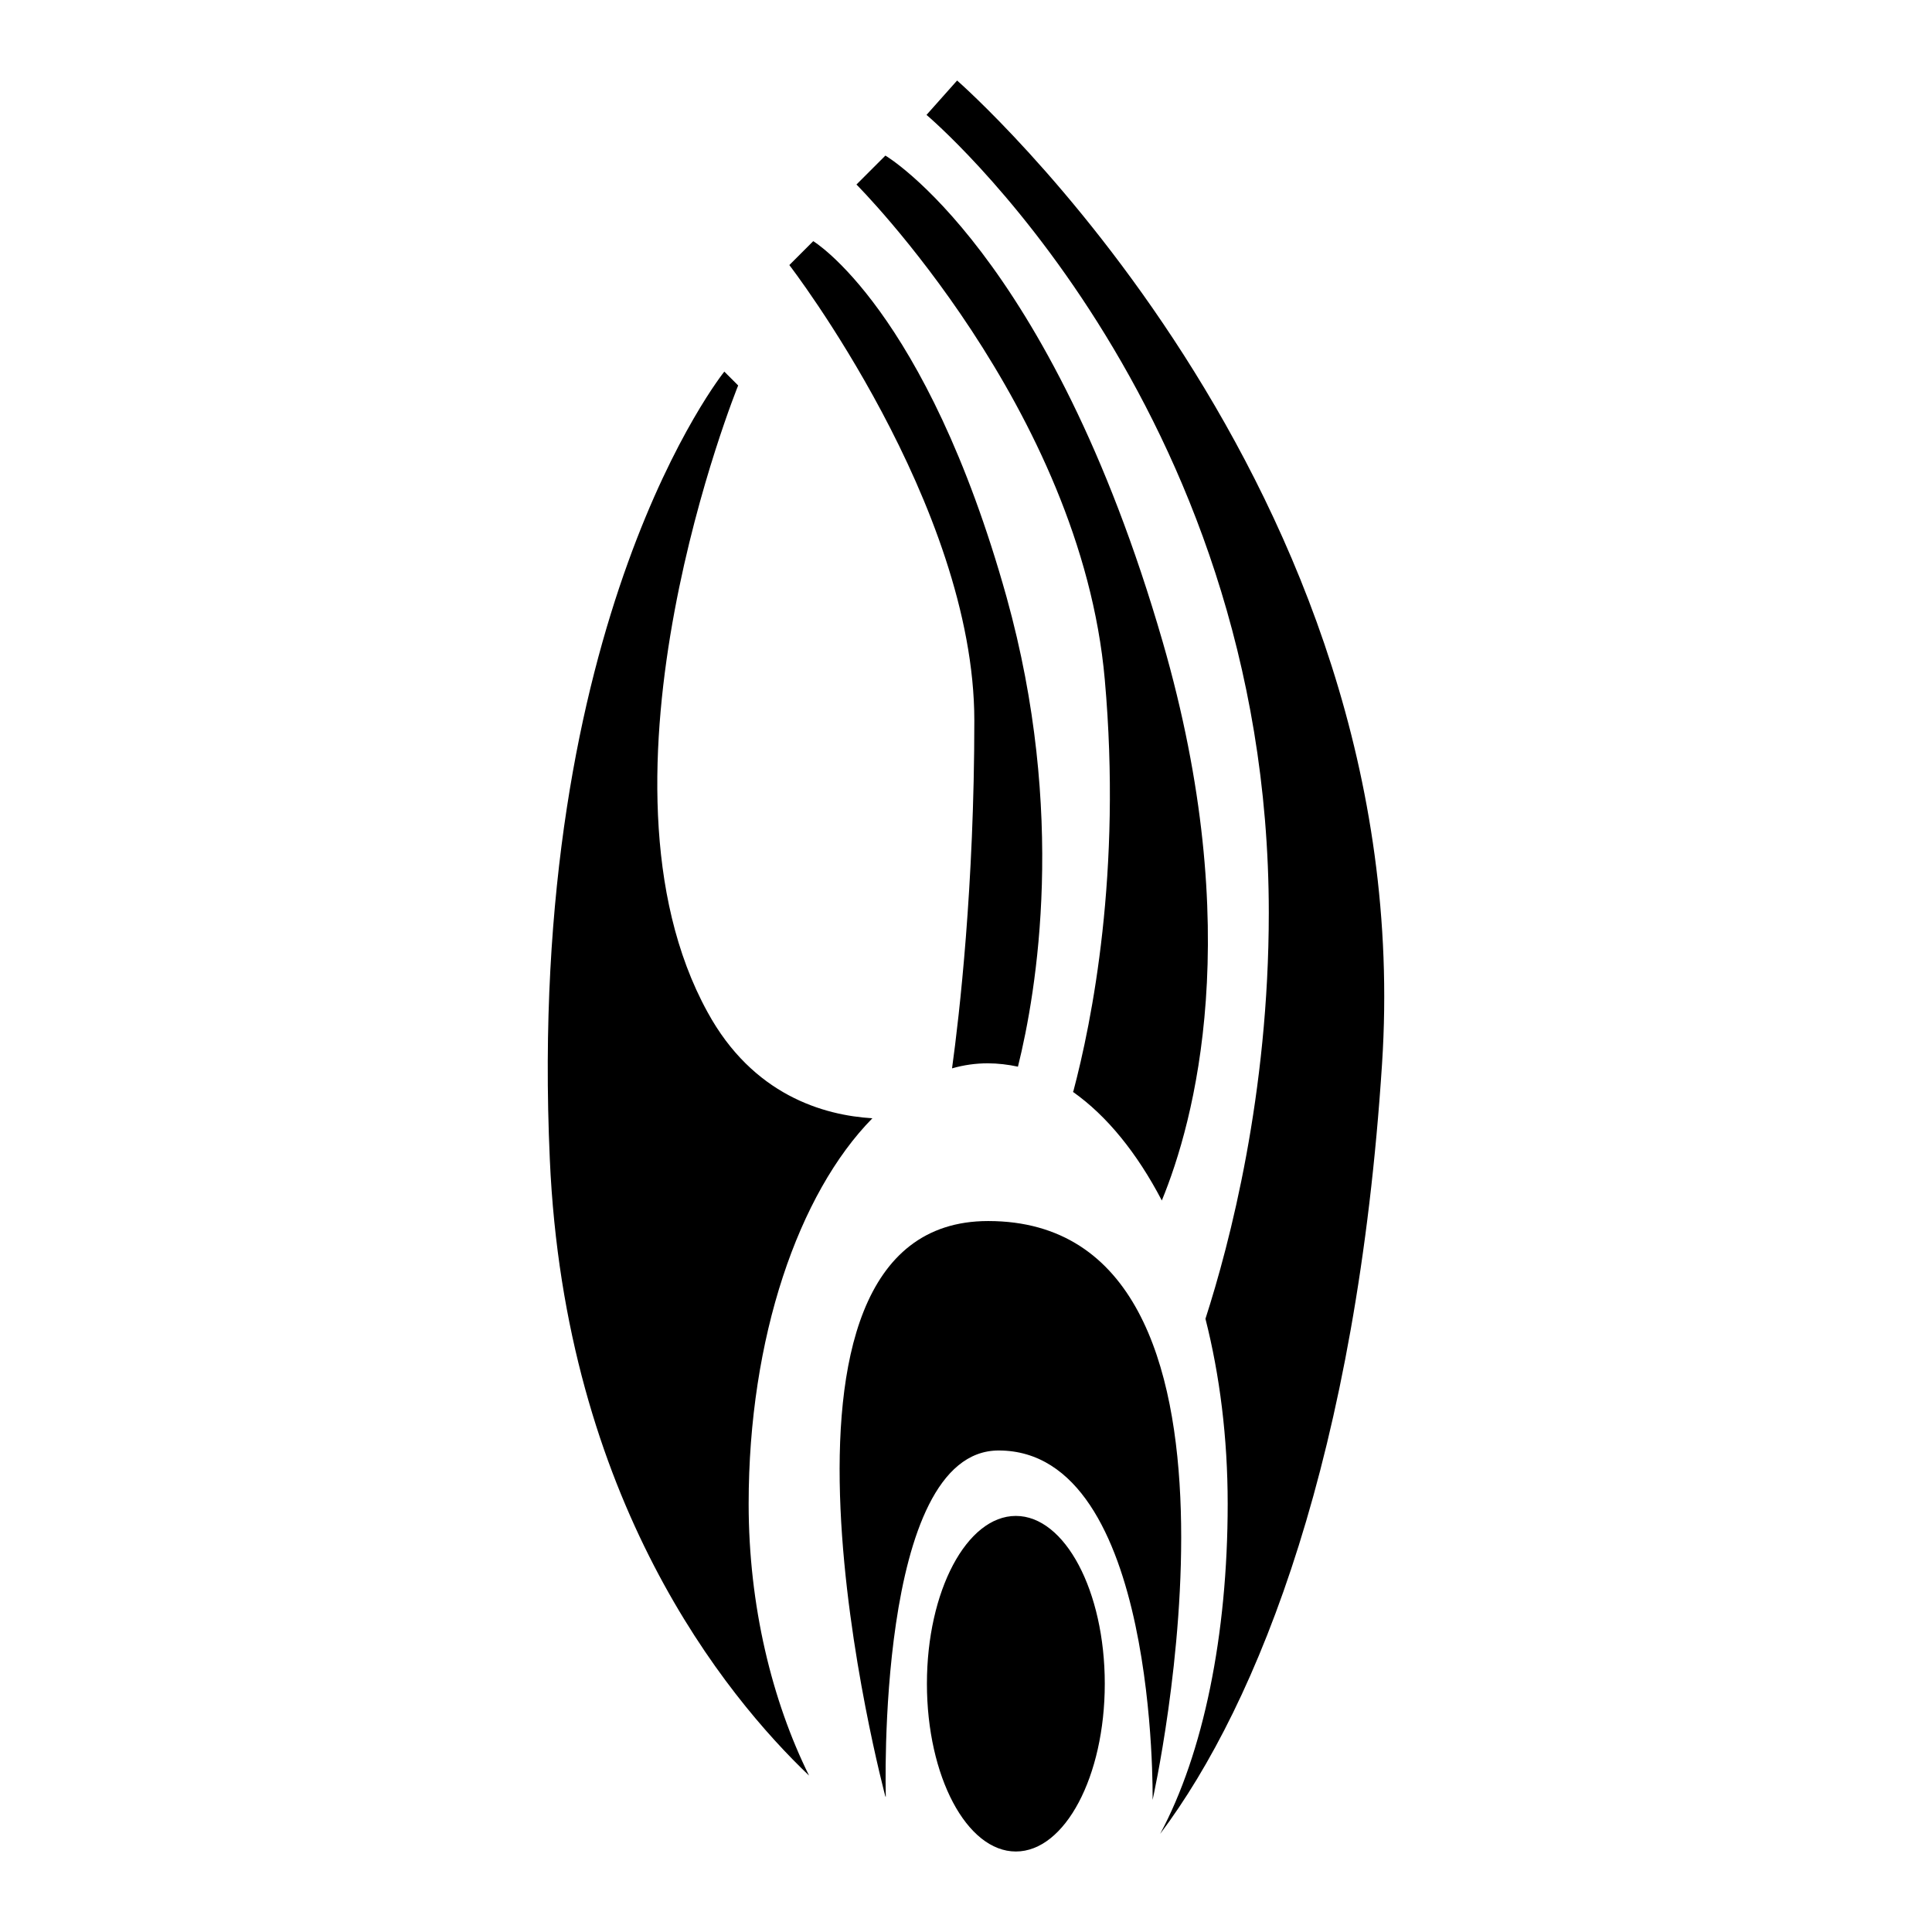 <?xml version="1.0" encoding="UTF-8" standalone="no"?>
<!-- Creator: CorelDRAW X5 -->

<svg
   xmlns:dc="http://purl.org/dc/elements/1.1/"
   xmlns:cc="http://creativecommons.org/ns#"
   xmlns:rdf="http://www.w3.org/1999/02/22-rdf-syntax-ns#"
   xmlns:svg="http://www.w3.org/2000/svg"
   xmlns="http://www.w3.org/2000/svg"
   xmlns:sodipodi="http://sodipodi.sourceforge.net/DTD/sodipodi-0.dtd"
   xmlns:inkscape="http://www.inkscape.org/namespaces/inkscape"
   xml:space="preserve"
   width="25.6"
   height="25.6"
   style="fill-rule:evenodd"
   viewBox="0 0 677.333 677.333"
   id="svg2"
   version="1.1"
   inkscape:version="0.92.1 r15371"
   sodipodi:docname="xan_st_borg.svg"
   inkscape:export-filename="D:\dev\XansSciFiMashup\raw\flags\small\xan_st_borg.png"
   inkscape:export-xdpi="90"
   inkscape:export-ydpi="90"><sodipodi:namedview
     pagecolor="#008703"
     bordercolor="#666666"
     borderopacity="1"
     objecttolerance="10"
     gridtolerance="10"
     guidetolerance="10"
     inkscape:pageopacity="0"
     inkscape:pageshadow="2"
     inkscape:window-width="1697"
     inkscape:window-height="1057"
     id="namedview19"
     showgrid="false"
     inkscape:zoom="17.761186"
     inkscape:cx="-0.2839064"
     inkscape:cy="12.774359"
     inkscape:window-x="-8"
     inkscape:window-y="837"
     inkscape:window-maximized="1"
     inkscape:current-layer="svg2" /><defs
     id="defs4"><style
       type="text/css"
       id="style6">
   
    .fil1 {fill:#CFD3CD;fill-rule:nonzero}
    .fil0 {fill:url(#id0)}
   
  </style></defs><path
     style="fill:#000000;fill-opacity:1;fill-rule:nonzero"
     inkscape:connector-curvature="0"
     id="path17"
     d="m 262.467,527.198 c 0,-58.236 17.5,-108.825 43.383,-135.148 -17.059,-1.029 -41.912,-8.088 -57.795,-37.206 -45.147,-82.06 10.735,-219.708 10.735,-219.708 l -4.853,-4.853 c 0,0 -69.707,86.472 -61.177,276.179 5.294,119.56 61.765,188.237 90.883,216.032 -12.941,-26.177 -21.177,-59.412 -21.177,-95.295 z m 124.854,63.089 c 0,32.5 -13.971,58.824 -31.177,58.824 -17.206,0 -31.177,-26.324 -31.177,-58.824 0,-32.5 13.971,-58.824 31.177,-58.824 17.206,0 31.177,26.324 31.177,58.824 z m -76.913,39.559 c 0,0 -53.971,-201.767 36.03,-201.767 103.236,0 57.648,202.943 57.648,202.943 0,0 1.912,-122.501 -53.971,-122.501 -43.236,0 -39.559,121.325 -39.559,121.325 z m 23.383,-255.297 c 4.118,-1.176 8.235,-1.765 12.5,-1.765 3.529,0 7.206,0.441 10.588,1.176 6.618,-26.618 17.059,-88.824 -3.971,-164.561 C 324.673,108.37 285.114,84.546 285.114,84.546 l -8.382,8.382 c 0,0 64.854,84.119 64.854,159.708 0,57.942 -5.294,103.678 -7.794,121.766 z m 42.353,8.235 c 11.912,8.382 22.5,21.471 31.177,38.089 11.324,-27.5 29.706,-94.266 0.294,-195.884 C 368.056,88.37 310.408,54.546 310.408,54.546 L 300.261,64.693 c 0,0 78.677,78.677 87.06,173.531 6.029,67.648 -4.559,120.001 -11.03,144.413 z M 335.556,28.222 324.82,40.281 c 0,0 120.001,100.883 120.001,279.709 0,63.677 -13.677,115.884 -22.206,142.354 5,19.706 7.794,41.618 7.794,64.854 0,46.03 -8.53,87.501 -23.677,115.737 34.706,-46.177 68.971,-133.531 77.795,-270.003 C 497.763,169.988 335.703,28.369 335.703,28.369 Z"
     class="fil1" /></svg>